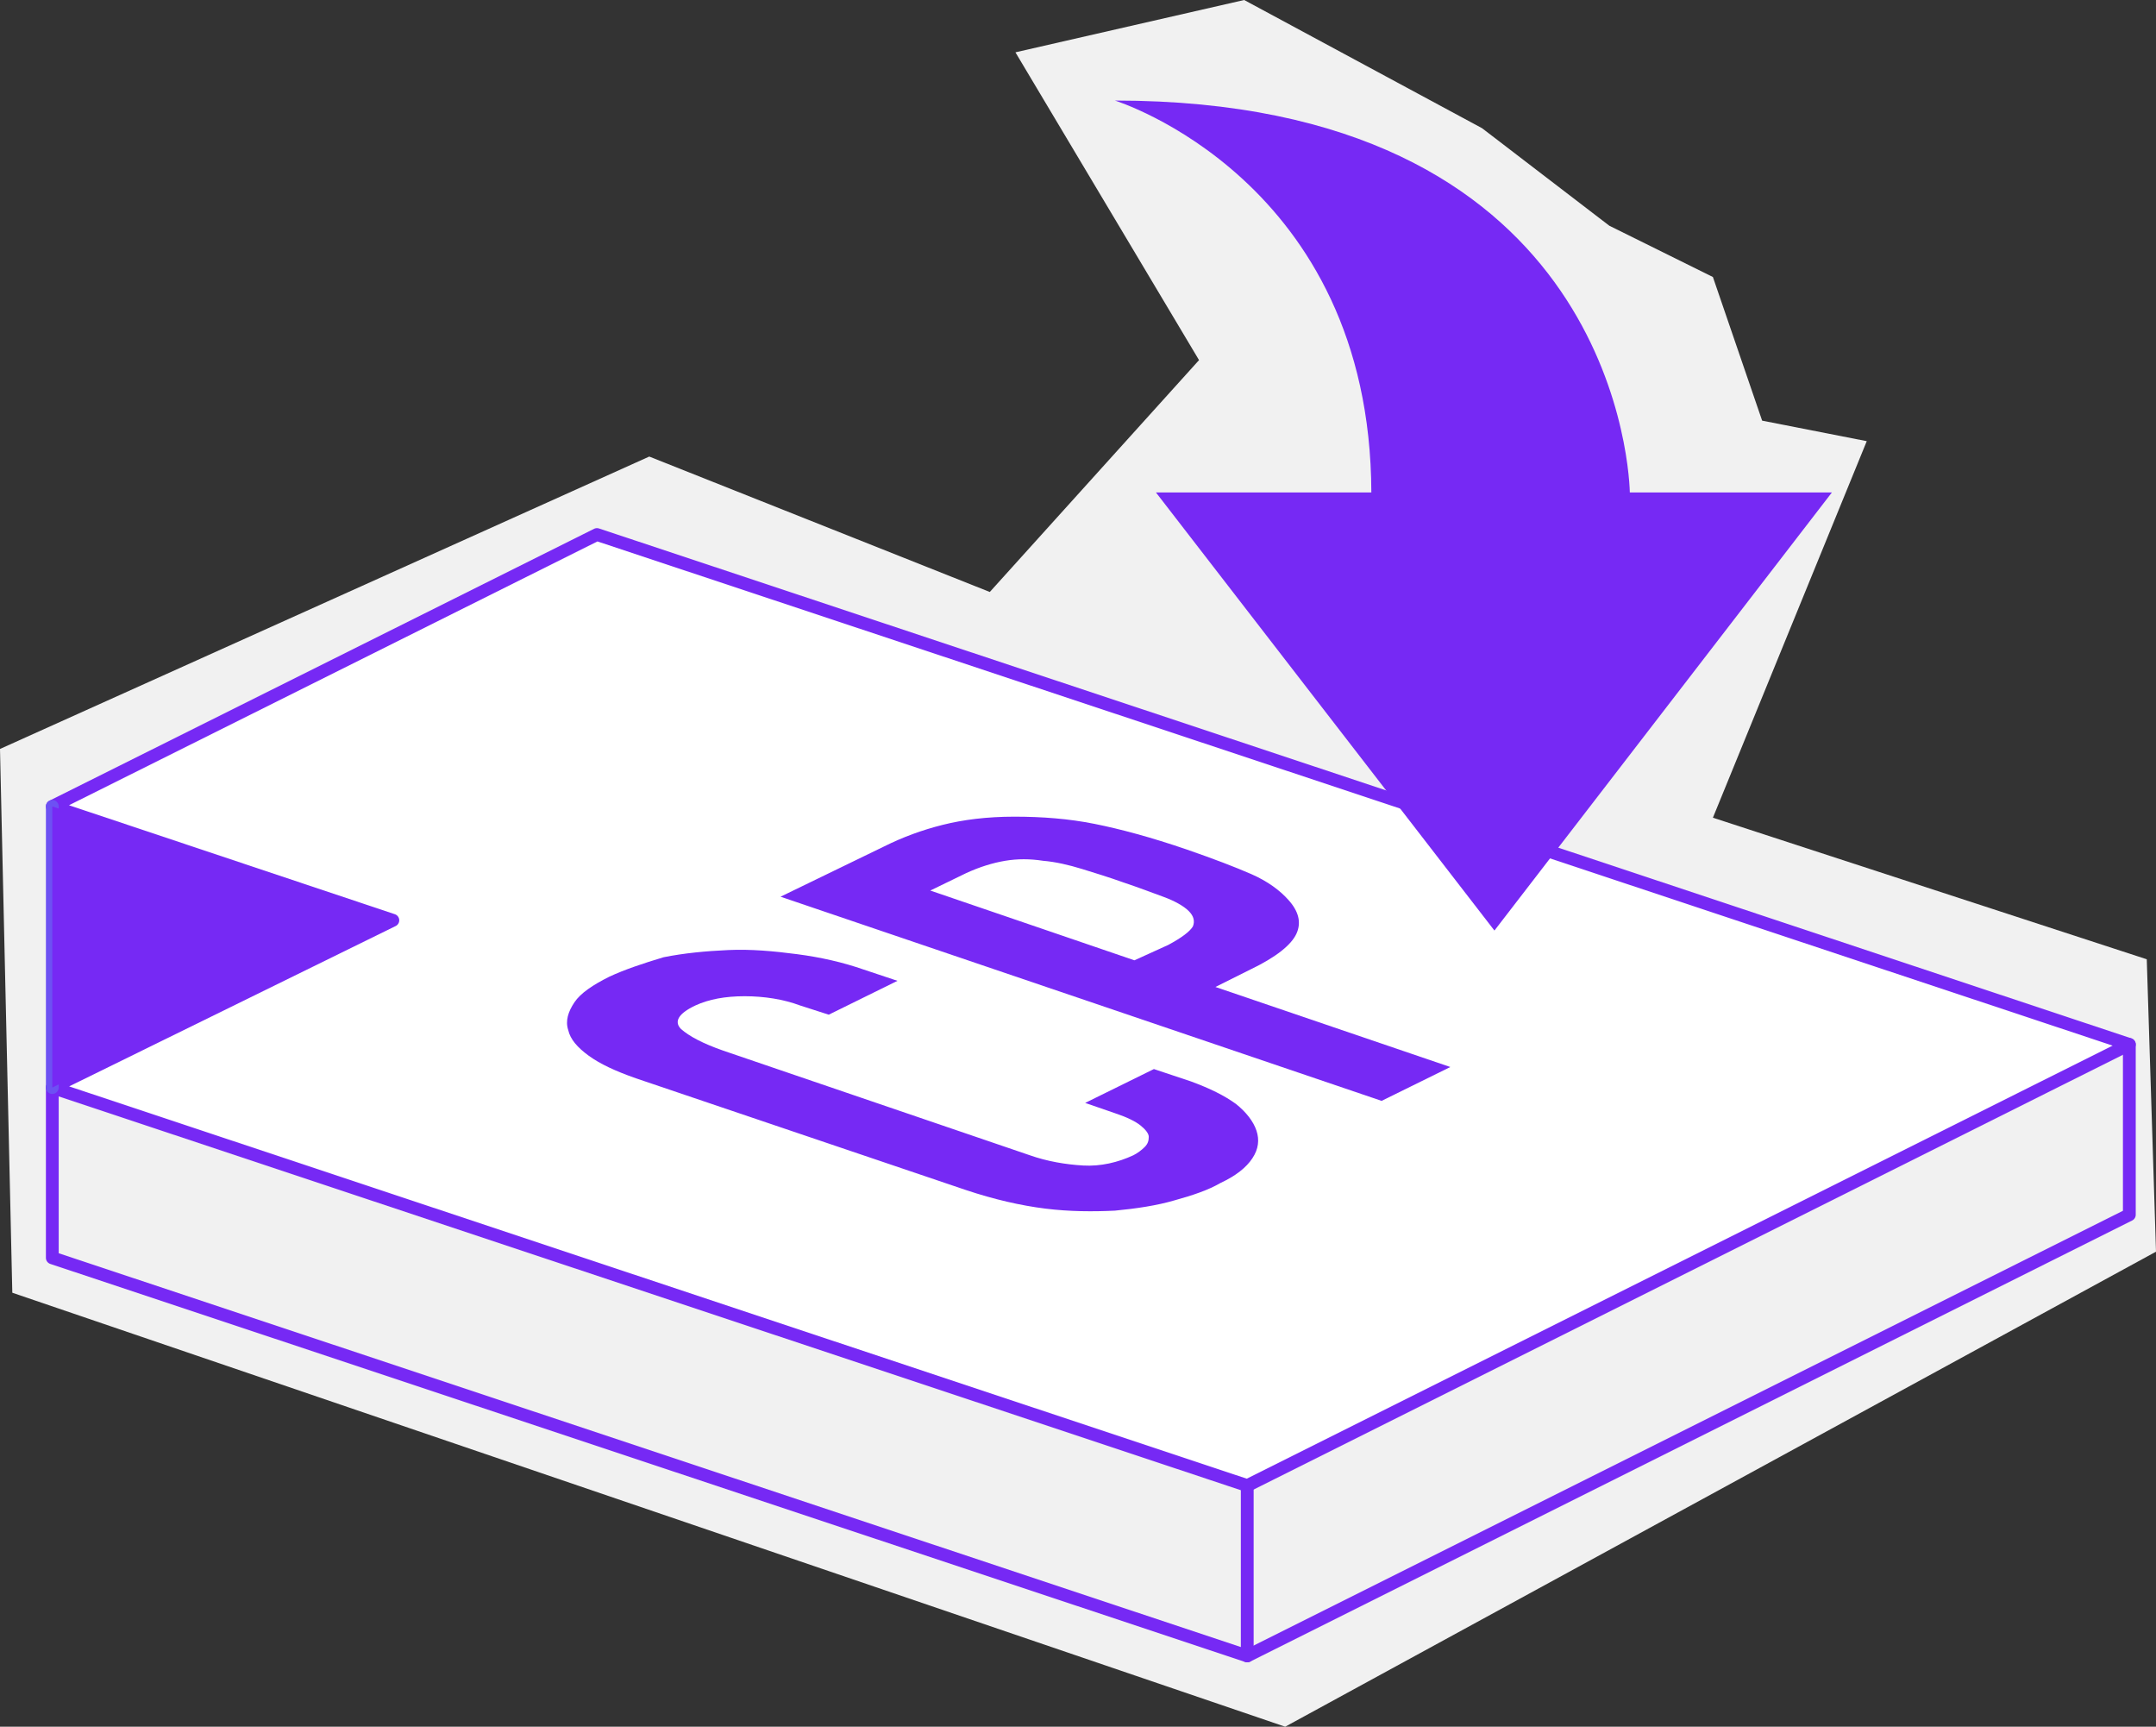 <!-- Generator: Adobe Illustrator 19.2.1, SVG Export Plug-In  -->
<svg version="1.1"
	 xmlns="http://www.w3.org/2000/svg" xmlns:xlink="http://www.w3.org/1999/xlink" xmlns:a="http://ns.adobe.com/AdobeSVGViewerExtensions/3.0/"
	 x="0px" y="0px" width="210.2px" height="168.3px" viewBox="0 0 210.2 168.3" style="enable-background:new 0 0 210.2 168.3;"
	 xml:space="preserve">
<rect x="0" y="0" width="210.2" height="168.3" fill="#333333" stroke="none"/>
<style type="text/css">
	.st0{fill:#F1F1F1;}
	.st1{fill:#F1F1F1;stroke:#7629F4;stroke-width:1.248;stroke-linecap:round;stroke-linejoin:round;stroke-miterlimit:10;}
	.st2{fill:#FFFFFF;stroke:#7629F4;stroke-width:1.248;stroke-linecap:round;stroke-linejoin:round;stroke-miterlimit:10;}
	.st3{fill:none;stroke:#6D51F3;stroke-width:1.248;stroke-linecap:round;stroke-linejoin:round;stroke-miterlimit:10;}
	.st4{fill:none;stroke:#7629F4;stroke-width:1.248;stroke-linecap:round;stroke-linejoin:round;stroke-miterlimit:10;}
	.st5{fill:#7629F4;}
	.st6{enable-background:new    ;}
</style>
<defs>
</defs>
<polygon class="st0" points="99,5.1 121.3,0 144.5,12.5 156.9,22 167,27 171.8,41 182,43 167,79.7 209.3,93.5 210.2,122 
	125.3,168.3 1.2,126 0,73 63.3,44.5 96.5,57.7 116.9,35.1 "/>
<g>
	<g>
		<g>
			<polyline class="st1" points="207.6,101.8 207.6,118.4 121.6,161.4 5.1,122.6 5.1,106 			"/>
			<polygon class="st2" points="207.6,101.8 121.6,144.8 5.1,106 38.3,89.7 5.1,78.6 58.2,52.1 			"/>
			<line class="st3" x1="5.1" y1="78.6" x2="5.1" y2="106"/>
			<line class="st4" x1="121.6" y1="144.8" x2="121.6" y2="161.4"/>
			<polyline class="st5" points="5.1,78.6 38.3,89.7 5.1,106 			"/>
		</g>
		<path class="st5" d="M145.7,90.7L178.6,48h-19.7c-0.1-3.8-2.8-38.2-50.2-38.2c0,0,24.9,7.7,25,38.2l-21,0L145.7,90.7z"/>
	</g>
	<g>
		<g class="st6">
			<g>
				<path class="st5" d="M59.4,95.2c-1.6,0.8-2.8,1.6-3.4,2.5c-0.6,0.9-0.9,1.8-0.6,2.7c0.2,0.9,0.9,1.7,2,2.5
					c1.1,0.8,2.6,1.5,4.6,2.2l32.2,10.9c2.7,0.9,5.3,1.5,7.7,1.8c2.4,0.3,4.7,0.3,6.8,0.2c2.1-0.2,4.1-0.5,5.8-1
					c1.8-0.5,3.3-1,4.5-1.7c1.5-0.7,2.5-1.5,3.1-2.4c0.6-0.9,0.7-1.8,0.4-2.7c-0.3-0.9-1-1.8-2-2.6c-1.1-0.8-2.5-1.5-4.4-2.2
					l-3.6-1.2l-6.7,3.3l2.9,1c1.2,0.4,2,0.8,2.5,1.2c0.5,0.4,0.8,0.8,0.8,1.1c0,0.4-0.1,0.7-0.4,1c-0.3,0.3-0.7,0.6-1.1,0.8
					c-1.5,0.7-3.2,1.1-4.9,1c-1.7-0.1-3.5-0.4-5.2-1l-29.9-10.2c-2-0.7-3.3-1.4-4.1-2.1c-0.7-0.7-0.3-1.5,1.4-2.3
					c1.3-0.6,2.9-0.9,4.8-0.9c1.9,0,3.8,0.3,5.4,0.9l2.8,0.9l6.7-3.3l-3.3-1.1c-2-0.7-4.2-1.2-6.5-1.5c-2.3-0.3-4.5-0.5-6.7-0.4
					c-2.2,0.1-4.3,0.3-6.3,0.7C62.7,93.9,60.9,94.5,59.4,95.2"/>
				<path class="st5" d="M110.6,93.6l-19.9-6.8l3.5-1.7c1.3-0.6,2.6-1,3.8-1.2c1.2-0.2,2.4-0.2,3.7,0c1.2,0.1,2.5,0.4,3.8,0.8
					c1.3,0.4,2.6,0.8,4,1.3c1.5,0.5,2.8,1,3.9,1.4c1.1,0.4,2,0.9,2.5,1.4c0.5,0.5,0.6,1,0.4,1.5c-0.3,0.5-1.1,1.1-2.4,1.8
					L110.6,93.6 M86.2,82.5l-10.1,4.9l58.6,19.9l6.7-3.3l-22.9-7.8l3.4-1.7c2.5-1.2,4-2.4,4.5-3.5c0.5-1.1,0.2-2.2-0.8-3.3
					c-0.8-0.9-2-1.8-3.6-2.5c-1.6-0.7-3.7-1.5-6.3-2.4c-3.5-1.2-6.5-2-9-2.5c-2.5-0.5-5.1-0.7-7.8-0.7c-2.7,0-5,0.3-7,0.8
					C89.9,80.9,88,81.6,86.2,82.5"/>
			</g>
		</g>
	</g>
</g>
</svg>
